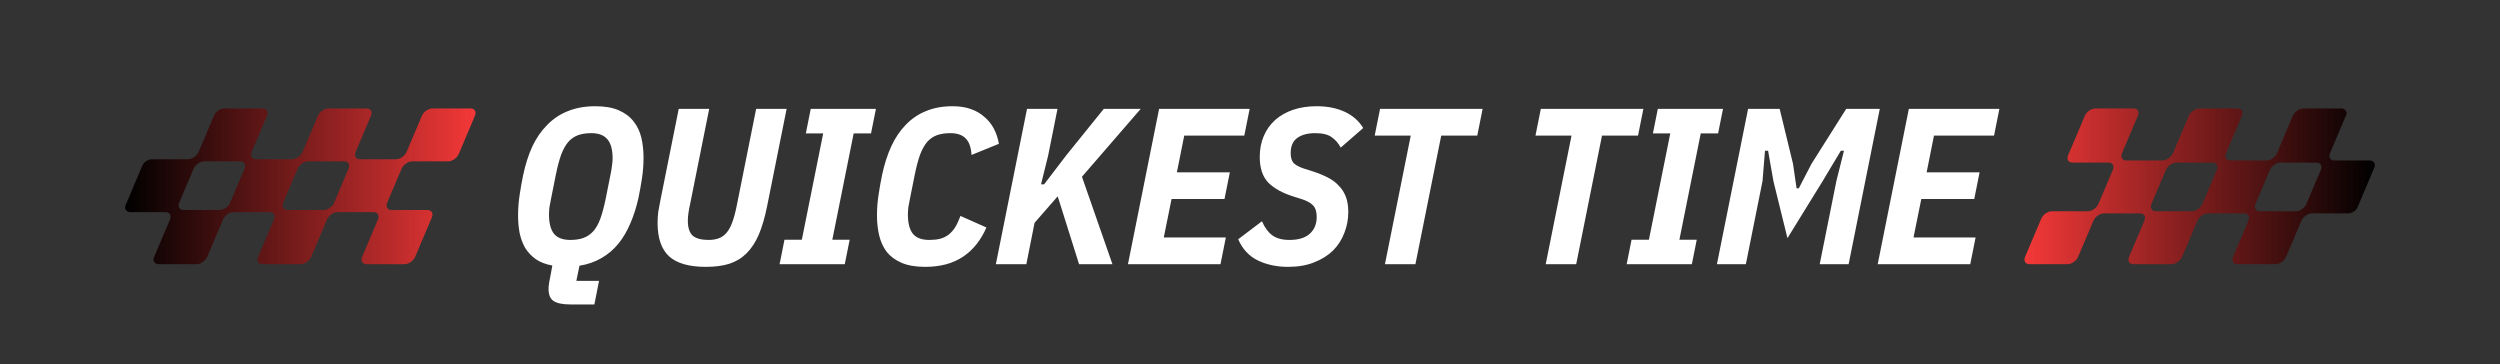 <svg width="899" height="131" viewBox="0 0 899 131" fill="none" xmlns="http://www.w3.org/2000/svg">
<rect x="0" y="0" width="899" height="131" fill="#333333" stroke="none"/>
<path d="M213.736 109.48H205.176C202.296 109.48 200.242 109.053 199.016 108.2C197.842 107.4 197.256 105.933 197.256 103.8C197.256 103.213 197.336 102.44 197.496 101.48C197.656 100.573 197.842 99.613 198.056 98.6L198.616 95.48C196.216 95.053 194.216 94.28 192.616 93.16C191.069 92.04 189.816 90.707 188.856 89.16C187.949 87.56 187.282 85.773 186.856 83.8C186.482 81.773 186.296 79.667 186.296 77.48C186.296 75.027 186.482 72.573 186.856 70.12C187.229 67.613 187.656 65.213 188.136 62.92C188.936 59.133 190.029 55.72 191.416 52.68C192.856 49.64 194.642 47.053 196.776 44.92C198.909 42.733 201.389 41.08 204.216 39.96C207.096 38.787 210.376 38.2 214.056 38.2C217.469 38.2 220.269 38.68 222.456 39.64C224.696 40.6 226.483 41.933 227.816 43.64C229.149 45.293 230.083 47.24 230.616 49.48C231.149 51.72 231.416 54.12 231.416 56.68C231.416 59.133 231.229 61.613 230.856 64.12C230.483 66.573 230.056 68.947 229.576 71.24C228.829 74.6 227.843 77.667 226.616 80.44C225.442 83.213 224.002 85.64 222.296 87.72C220.589 89.8 218.563 91.507 216.216 92.84C213.922 94.173 211.309 95.08 208.376 95.56L207.256 101H215.416L213.736 109.48ZM205.096 86.28C206.909 86.28 208.482 86.04 209.816 85.56C211.149 85.08 212.322 84.28 213.336 83.16C214.349 82.04 215.202 80.52 215.896 78.6C216.589 76.68 217.229 74.28 217.816 71.4L219.496 63C219.762 61.773 219.949 60.653 220.056 59.64C220.216 58.627 220.296 57.773 220.296 57.08C220.296 53.88 219.683 51.56 218.456 50.12C217.229 48.627 215.282 47.88 212.616 47.88C210.802 47.88 209.229 48.12 207.896 48.6C206.562 49.08 205.389 49.88 204.376 51C203.416 52.12 202.562 53.64 201.816 55.56C201.122 57.48 200.482 59.88 199.896 62.76L198.216 71.16C197.949 72.387 197.736 73.507 197.576 74.52C197.469 75.533 197.416 76.387 197.416 77.08C197.416 80.28 198.029 82.627 199.256 84.12C200.482 85.56 202.429 86.28 205.096 86.28ZM255.027 39.16L248.147 73.48C247.934 74.387 247.747 75.373 247.587 76.44C247.427 77.453 247.347 78.413 247.347 79.32C247.347 81.88 247.934 83.693 249.107 84.76C250.334 85.773 252.227 86.28 254.787 86.28C256.12 86.28 257.32 86.093 258.387 85.72C259.454 85.347 260.387 84.707 261.187 83.8C261.987 82.893 262.68 81.667 263.267 80.12C263.854 78.573 264.387 76.627 264.867 74.28L271.907 39.16H282.867L275.827 74.28C275.027 78.227 274.04 81.587 272.867 84.36C271.694 87.08 270.227 89.32 268.467 91.08C266.76 92.787 264.707 94.04 262.307 94.84C259.907 95.587 257.08 95.96 253.827 95.96C247.8 95.96 243.4 94.707 240.627 92.2C237.854 89.64 236.467 85.64 236.467 80.2C236.467 78.813 236.547 77.48 236.707 76.2C236.92 74.867 237.187 73.427 237.507 71.88L244.067 39.16H255.027ZM280.341 95L282.101 86.2H288.341L296.021 47.96H289.781L291.541 39.16H314.981L313.221 47.96H306.981L299.301 86.2H305.541L303.781 95H280.341ZM332.718 95.96C329.305 95.96 326.478 95.48 324.238 94.52C321.998 93.56 320.212 92.253 318.878 90.6C317.598 88.893 316.692 86.92 316.158 84.68C315.625 82.44 315.358 80.04 315.358 77.48C315.358 75.027 315.545 72.573 315.918 70.12C316.292 67.613 316.718 65.213 317.198 62.92C317.998 59.133 319.092 55.72 320.478 52.68C321.865 49.64 323.598 47.053 325.678 44.92C327.758 42.733 330.185 41.08 332.958 39.96C335.732 38.787 338.932 38.2 342.558 38.2C345.065 38.2 347.278 38.547 349.198 39.24C351.118 39.933 352.745 40.893 354.078 42.12C355.465 43.293 356.585 44.707 357.438 46.36C358.292 48.013 358.878 49.8 359.198 51.72L349.358 55.72C349.198 53 348.505 51.027 347.278 49.8C346.052 48.52 344.212 47.88 341.758 47.88C339.945 47.88 338.345 48.12 336.958 48.6C335.625 49.08 334.452 49.88 333.438 51C332.478 52.12 331.625 53.64 330.878 55.56C330.185 57.48 329.545 59.88 328.958 62.76L327.278 71.16C327.012 72.387 326.798 73.507 326.638 74.52C326.532 75.533 326.478 76.387 326.478 77.08C326.478 80.28 327.092 82.627 328.318 84.12C329.545 85.56 331.492 86.28 334.158 86.28C335.598 86.28 336.878 86.147 337.998 85.88C339.172 85.56 340.185 85.08 341.038 84.44C341.945 83.747 342.745 82.867 343.438 81.8C344.132 80.68 344.772 79.293 345.358 77.64L354.718 81.8C352.692 86.44 349.865 89.96 346.238 92.36C342.612 94.76 338.105 95.96 332.718 95.96ZM380.351 70.6L372.031 80.12L369.071 95H358.111L369.311 39.16H380.271L376.911 55.96L374.351 66.28H375.471L383.471 55.8L396.911 39.16H410.191L389.071 63.56L400.031 95H388.031L380.351 70.6ZM405.611 95L416.811 39.16H449.371L447.451 48.76H425.851L423.211 61.96H442.251L440.331 71.56H421.291L418.491 85.4H440.811L438.891 95H405.611ZM463.168 95.96C459.114 95.96 455.488 95.187 452.288 93.64C449.141 92.093 446.794 89.56 445.248 86.04L453.808 79.56C454.768 81.8 455.994 83.48 457.488 84.6C458.981 85.72 461.061 86.28 463.728 86.28C466.874 86.28 469.274 85.56 470.928 84.12C472.634 82.627 473.488 80.573 473.488 77.96C473.488 76.093 473.034 74.707 472.128 73.8C471.221 72.893 469.834 72.147 467.968 71.56L464.928 70.6C461.194 69.427 458.261 67.8 456.128 65.72C454.048 63.587 453.008 60.493 453.008 56.44C453.008 53.667 453.488 51.16 454.448 48.92C455.408 46.68 456.768 44.76 458.528 43.16C460.341 41.56 462.501 40.333 465.008 39.48C467.514 38.627 470.314 38.2 473.408 38.2C477.301 38.2 480.688 38.867 483.568 40.2C486.448 41.533 488.661 43.48 490.208 46.04L482.128 53.08C481.274 51.48 480.181 50.227 478.848 49.32C477.568 48.36 475.594 47.88 472.928 47.88C470.208 47.88 468.048 48.467 466.448 49.64C464.901 50.76 464.128 52.573 464.128 55.08C464.128 56.787 464.554 58.04 465.408 58.84C466.314 59.587 467.541 60.2 469.088 60.68L472.128 61.64C474.101 62.28 475.861 63 477.408 63.8C479.008 64.6 480.341 65.587 481.408 66.76C482.528 67.88 483.381 69.213 483.968 70.76C484.554 72.307 484.848 74.12 484.848 76.2C484.848 78.867 484.368 81.4 483.408 83.8C482.501 86.2 481.141 88.307 479.328 90.12C477.514 91.88 475.248 93.293 472.528 94.36C469.861 95.427 466.741 95.96 463.168 95.96ZM518.265 48.76L508.985 95H498.025L507.305 48.76H494.345L496.265 39.16H533.145L531.225 48.76H518.265ZM576.078 48.76L566.798 95H555.838L565.118 48.76H552.158L554.078 39.16H590.958L589.038 48.76H576.078ZM584.95 95L586.71 86.2H592.95L600.63 47.96H594.39L596.15 39.16H619.59L617.83 47.96H611.59L603.91 86.2H610.15L608.39 95H584.95ZM660.368 65.08L663.088 54.2H661.968L655.408 65.16L642.768 85.64L637.728 65.16L635.808 54.2H634.688L633.808 65.08L627.808 95H617.408L628.608 39.16H639.968L644.768 58.92L646.048 67.72H646.848L651.408 58.92L663.888 39.16H675.968L664.768 95H654.368L660.368 65.08ZM675.22 95L686.42 39.16H718.98L717.06 48.76H695.46L692.82 61.96H711.86L709.94 71.56H690.9L688.1 85.4H710.42L708.5 95H675.22Z" fill="white"/>
<path d="M169.229 39H155.497C154.029 39 152.317 40.198 151.698 41.662L146.215 54.601C145.596 56.065 143.884 57.263 142.416 57.263H129.443C127.975 57.263 127.281 56.065 127.9 54.601L133.383 41.662C134.002 40.198 133.308 39 131.84 39H118.107C116.639 39 114.927 40.198 114.308 41.662L108.825 54.601C108.206 56.065 106.494 57.263 105.026 57.263H92.053C90.585 57.263 89.891 56.065 90.51 54.601L95.993 41.662C96.612 40.198 95.918 39 94.45 39H80.717C79.249 39 77.537 40.198 76.918 41.662L71.436 54.601C70.816 56.065 69.105 57.263 67.636 57.263H54.767C53.177 57.263 51.742 58.212 51.127 59.672L45.138 73.874C44.655 75.02 45.499 76.288 46.747 76.288H59.579C61.047 76.288 61.741 77.486 61.122 78.95L58.28 85.653L55.273 92.778C54.828 93.831 55.831 94.995 56.976 94.995H70.723C72.191 94.995 73.903 93.798 74.522 92.334L77.355 85.653L77.852 84.479L80.197 78.95C80.816 77.486 82.528 76.288 83.996 76.288H96.969C98.436 76.288 99.131 77.486 98.512 78.95L95.669 85.653L92.837 92.334C92.217 93.798 92.912 94.995 94.38 94.995H108.112C109.58 94.995 111.292 93.798 111.911 92.334L114.744 85.653L117.586 78.95C118.205 77.486 119.917 76.288 121.385 76.288H134.358C135.826 76.288 136.52 77.486 135.901 78.95L133.556 84.479L133.059 85.653L130.226 92.334C129.607 93.798 130.301 94.995 131.769 94.995H145.502C146.97 94.995 148.682 93.798 149.301 92.334L152.134 85.653L155.3 78.187C155.919 76.723 155.224 75.526 153.756 75.526H140.784C139.316 75.526 138.621 74.328 139.241 72.864L144.4 60.687C145.019 59.223 146.731 58.025 148.199 58.025H161.172C162.64 58.025 164.351 56.828 164.971 55.364L170.777 41.666C171.396 40.202 170.702 39.005 169.234 39.005L169.229 39ZM87.931 60.687L82.772 72.864C82.153 74.328 80.441 75.526 78.973 75.526H66C64.532 75.526 63.837 74.328 64.457 72.864L69.616 60.687C70.235 59.223 71.947 58.025 73.415 58.025H86.388C87.856 58.025 88.55 59.223 87.931 60.687ZM125.32 60.687L120.161 72.864C119.542 74.328 117.83 75.526 116.362 75.526H103.389C101.921 75.526 101.227 74.328 101.846 72.864L107.005 60.687C107.624 59.223 109.336 58.025 110.804 58.025H123.777C125.245 58.025 125.939 59.223 125.32 60.687Z" fill="url(#paint0_linear_395_1072)"/>
<path d="M729.775 94.995L743.507 94.995C744.975 94.995 746.687 93.797 747.306 92.333L752.789 79.394C753.408 77.93 755.12 76.732 756.588 76.732L769.561 76.732C771.029 76.732 771.723 77.93 771.104 79.394L765.621 92.333C765.002 93.797 765.696 94.995 767.164 94.995L780.897 94.995C782.365 94.995 784.077 93.798 784.696 92.333L790.179 79.394C790.798 77.93 792.51 76.732 793.978 76.732L806.951 76.732C808.419 76.732 809.113 77.93 808.494 79.394L803.011 92.333C802.392 93.798 803.086 94.995 804.554 94.995L818.287 94.995C819.755 94.995 821.467 93.798 822.086 92.333L827.568 79.394C828.187 77.93 829.899 76.732 831.367 76.732L844.237 76.732C845.827 76.732 847.262 75.783 847.877 74.323L853.866 60.121C854.349 58.975 853.505 57.707 852.257 57.707L839.425 57.707C837.957 57.707 837.263 56.509 837.882 55.045L840.724 48.342L843.731 41.217C844.176 40.165 843.172 39 842.028 39L828.281 39C826.813 39 825.101 40.197 824.482 41.662L821.649 48.342L821.152 49.516L818.807 55.045C818.188 56.509 816.476 57.707 815.008 57.707L802.035 57.707C800.567 57.707 799.873 56.509 800.492 55.045L803.335 48.342L806.167 41.662C806.786 40.197 806.092 39 804.624 39L790.892 39C789.424 39 787.712 40.197 787.093 41.662L784.26 48.342L781.418 55.045C780.799 56.509 779.087 57.707 777.619 57.707L764.646 57.707C763.178 57.707 762.484 56.509 763.103 55.045L765.448 49.516L765.945 48.342L768.778 41.662C769.397 40.197 768.703 39 767.235 39L753.502 39C752.034 39 750.322 40.197 749.703 41.662L746.87 48.342L743.704 55.808C743.085 57.272 743.779 58.469 745.247 58.469L758.22 58.469C759.688 58.469 760.382 59.667 759.763 61.131L754.604 73.308C753.985 74.772 752.273 75.97 750.805 75.97L737.832 75.97C736.364 75.97 734.652 77.167 734.033 78.632L728.227 92.329C727.608 93.793 728.302 94.99 729.77 94.99L729.775 94.995ZM811.073 73.308L816.232 61.131C816.851 59.667 818.563 58.469 820.031 58.469L833.004 58.469C834.472 58.469 835.166 59.667 834.547 61.131L829.388 73.308C828.769 74.772 827.057 75.97 825.589 75.97L812.616 75.97C811.148 75.97 810.454 74.772 811.073 73.308ZM773.684 73.308L778.843 61.131C779.462 59.667 781.174 58.469 782.642 58.469L795.615 58.469C797.083 58.469 797.777 59.667 797.158 61.131L791.999 73.308C791.379 74.772 789.668 75.97 788.2 75.97L775.227 75.97C773.759 75.97 773.065 74.772 773.684 73.308Z" fill="url(#paint1_linear_395_1072)"/>
<defs>
<linearGradient id="paint0_linear_395_1072" x1="171.003" y1="66.998" x2="45" y2="66.998" gradientUnits="userSpaceOnUse">
<stop stop-color="#F43838"/>
<stop offset="1"/>
</linearGradient>
<linearGradient id="paint1_linear_395_1072" x1="728" y1="66.997" x2="854.004" y2="66.998" gradientUnits="userSpaceOnUse">
<stop stop-color="#F43838"/>
<stop offset="1"/>
</linearGradient>
</defs>
</svg>
